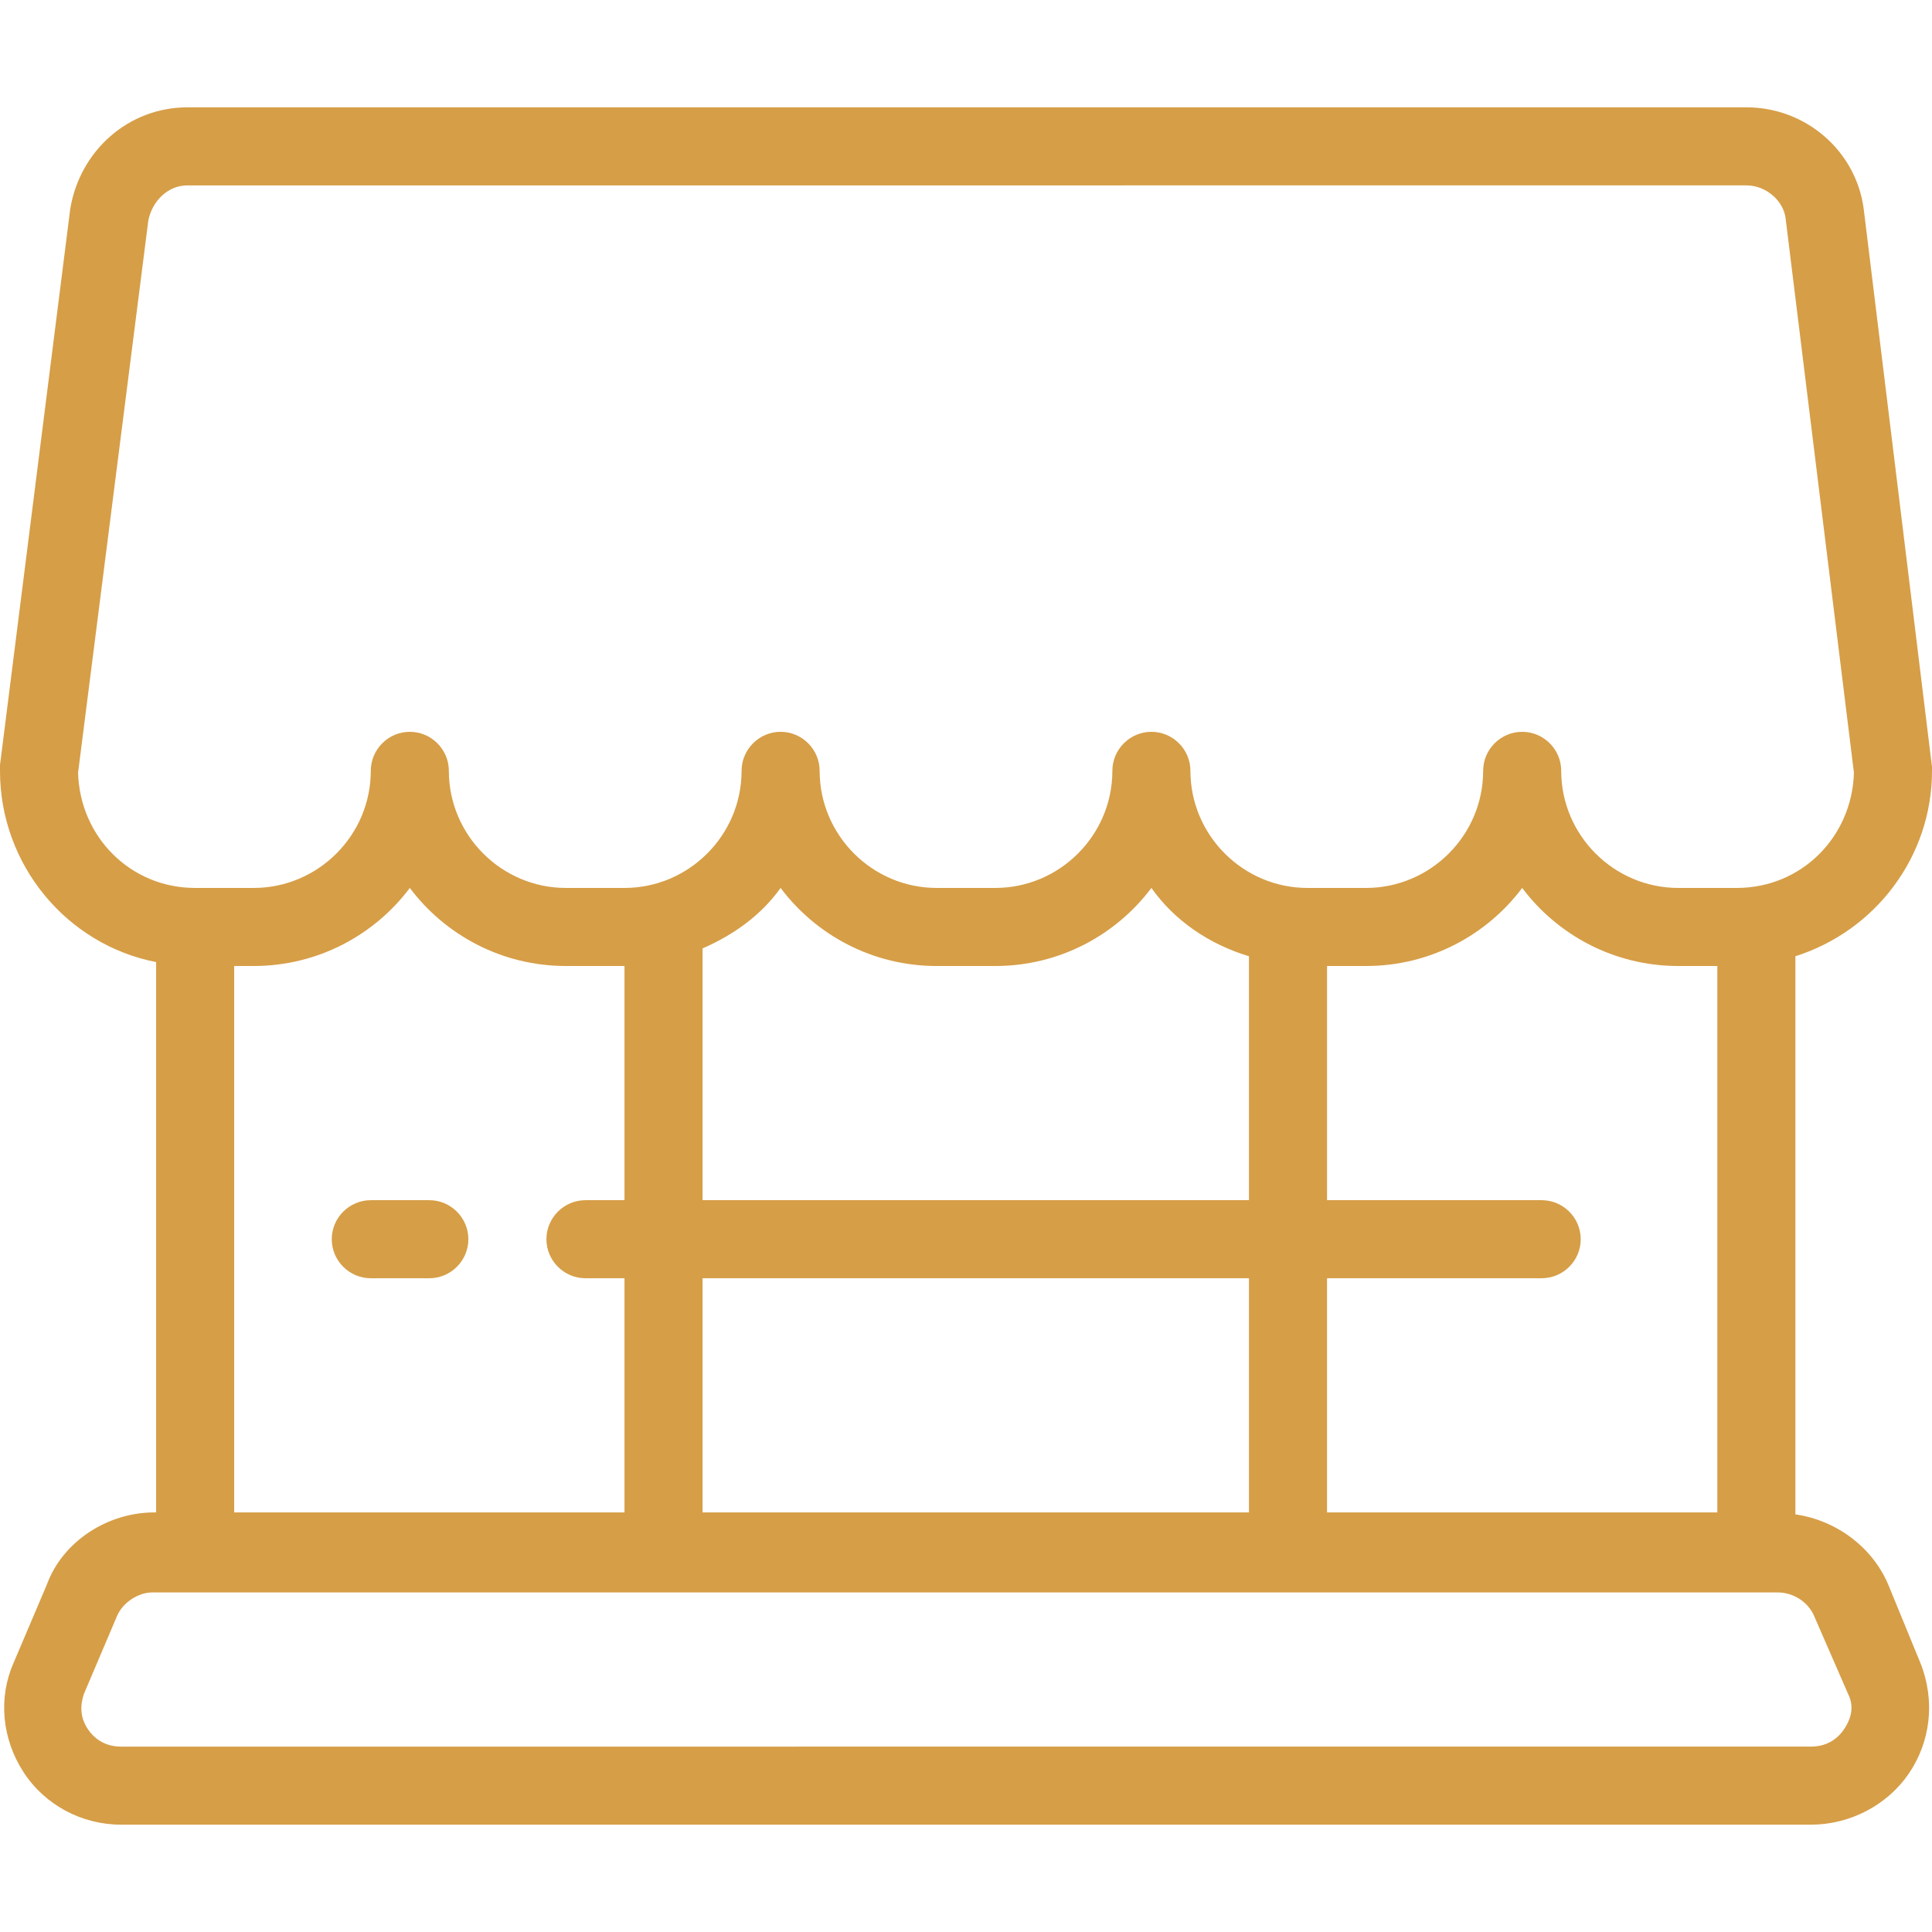 <?xml version="1.0" encoding="utf-8"?>
<!-- Generator: Adobe Illustrator 23.1.0, SVG Export Plug-In . SVG Version: 6.00 Build 0)  -->
<svg version="1.1" id="Layer_1" xmlns="http://www.w3.org/2000/svg" xmlns:xlink="http://www.w3.org/1999/xlink" x="0px" y="0px"
	 viewBox="0 0 396 396" style="enable-background:new 0 0 396 396;" xml:space="preserve">
<style type="text/css">
	.st0{fill:#D69E47;}
</style>
<g>
	<g>
		<g>
			<path class="st0" d="M396,158c0-0.4,0-0.8,0-0.8L382,42.8c-1.6-12-12-20.8-24-20.8H38.4c-12,0-22,8.8-24,20.8L0,156.8
				c0,0.4,0,0.8,0,1.2c0,19.2,13.6,35.6,32,39.2V310h-0.4c-9.6,0-18.8,6-22,14.8l-6.8,16c-3.2,7.2-2.4,15.6,2,22.4s12,10.8,20,10.8
				h346.4c8,0,15.6-4,20-10.4s5.6-14.8,2.4-22.8l-6.4-15.6c-3.2-8-10.8-13.6-19.2-14.8V196C384.4,190.8,396,175.6,396,158z
				 M372,331.6l6.8,15.6c1.2,2.4,0.8,4.8-0.8,7.2c-1.6,2.4-4,3.6-6.8,3.6H24.8c-2.8,0-5.2-1.2-6.8-3.6c-1.6-2.4-1.6-4.8-0.8-7.2
				l6.8-16c1.2-2.8,4.4-4.8,7.2-4.8h333.2C367.6,326.4,370.8,328.4,372,331.6z M120,262h8v48H48V198h4c13.2,0,24.8-6.4,32-16
				c7.2,9.6,18.8,16,32,16h12v48h-8c-4.4,0-8,3.6-8,8S115.6,262,120,262z M256,262v48H144v-48H256z M144,246v-51.6
				c6.4-2.8,12-6.8,16-12.4c7.2,9.6,18.8,16,32,16h12c13.2,0,24.8-6.4,32-16c4.8,6.8,12,11.6,20,14v50H144z M316,246h-44v-48h8
				c13.2,0,24.8-6.4,32-16c7.2,9.6,18.8,16,32,16h8v112h-80v-48h44c4.4,0,8-3.6,8-8S320.4,246,316,246z M356,182h-12
				c-13.2,0-24-10.8-24-24c0-4.4-3.6-8-8-8s-8,3.6-8,8c0,13.2-10.8,24-24,24h-12c-13.2,0-24-10.8-24-24c0-4.4-3.6-8-8-8s-8,3.6-8,8
				c0,13.2-10.8,24-24,24h-12c-13.2,0-24-10.8-24-24c0-4.4-3.6-8-8-8s-8,3.6-8,8c0,13.2-10.8,24-24,24h-12c-13.2,0-24-10.8-24-24
				c0-4.4-3.6-8-8-8s-8,3.6-8,8c0,13.2-10.8,24-24,24H40c-13.2,0-23.6-10.4-24-23.6L30.4,45.2c0.8-4,4-7.2,8-7.2H358
				c4,0,7.6,3.2,8,6.8l14,113.6C379.6,171.6,369.2,182,356,182z"/>
			<path class="st0" d="M88,246H76c-4.4,0-8,3.6-8,8s3.6,8,8,8h12c4.4,0,8-3.6,8-8S92.4,246,88,246z"/>
		</g>
	</g>
</g>
</svg>
